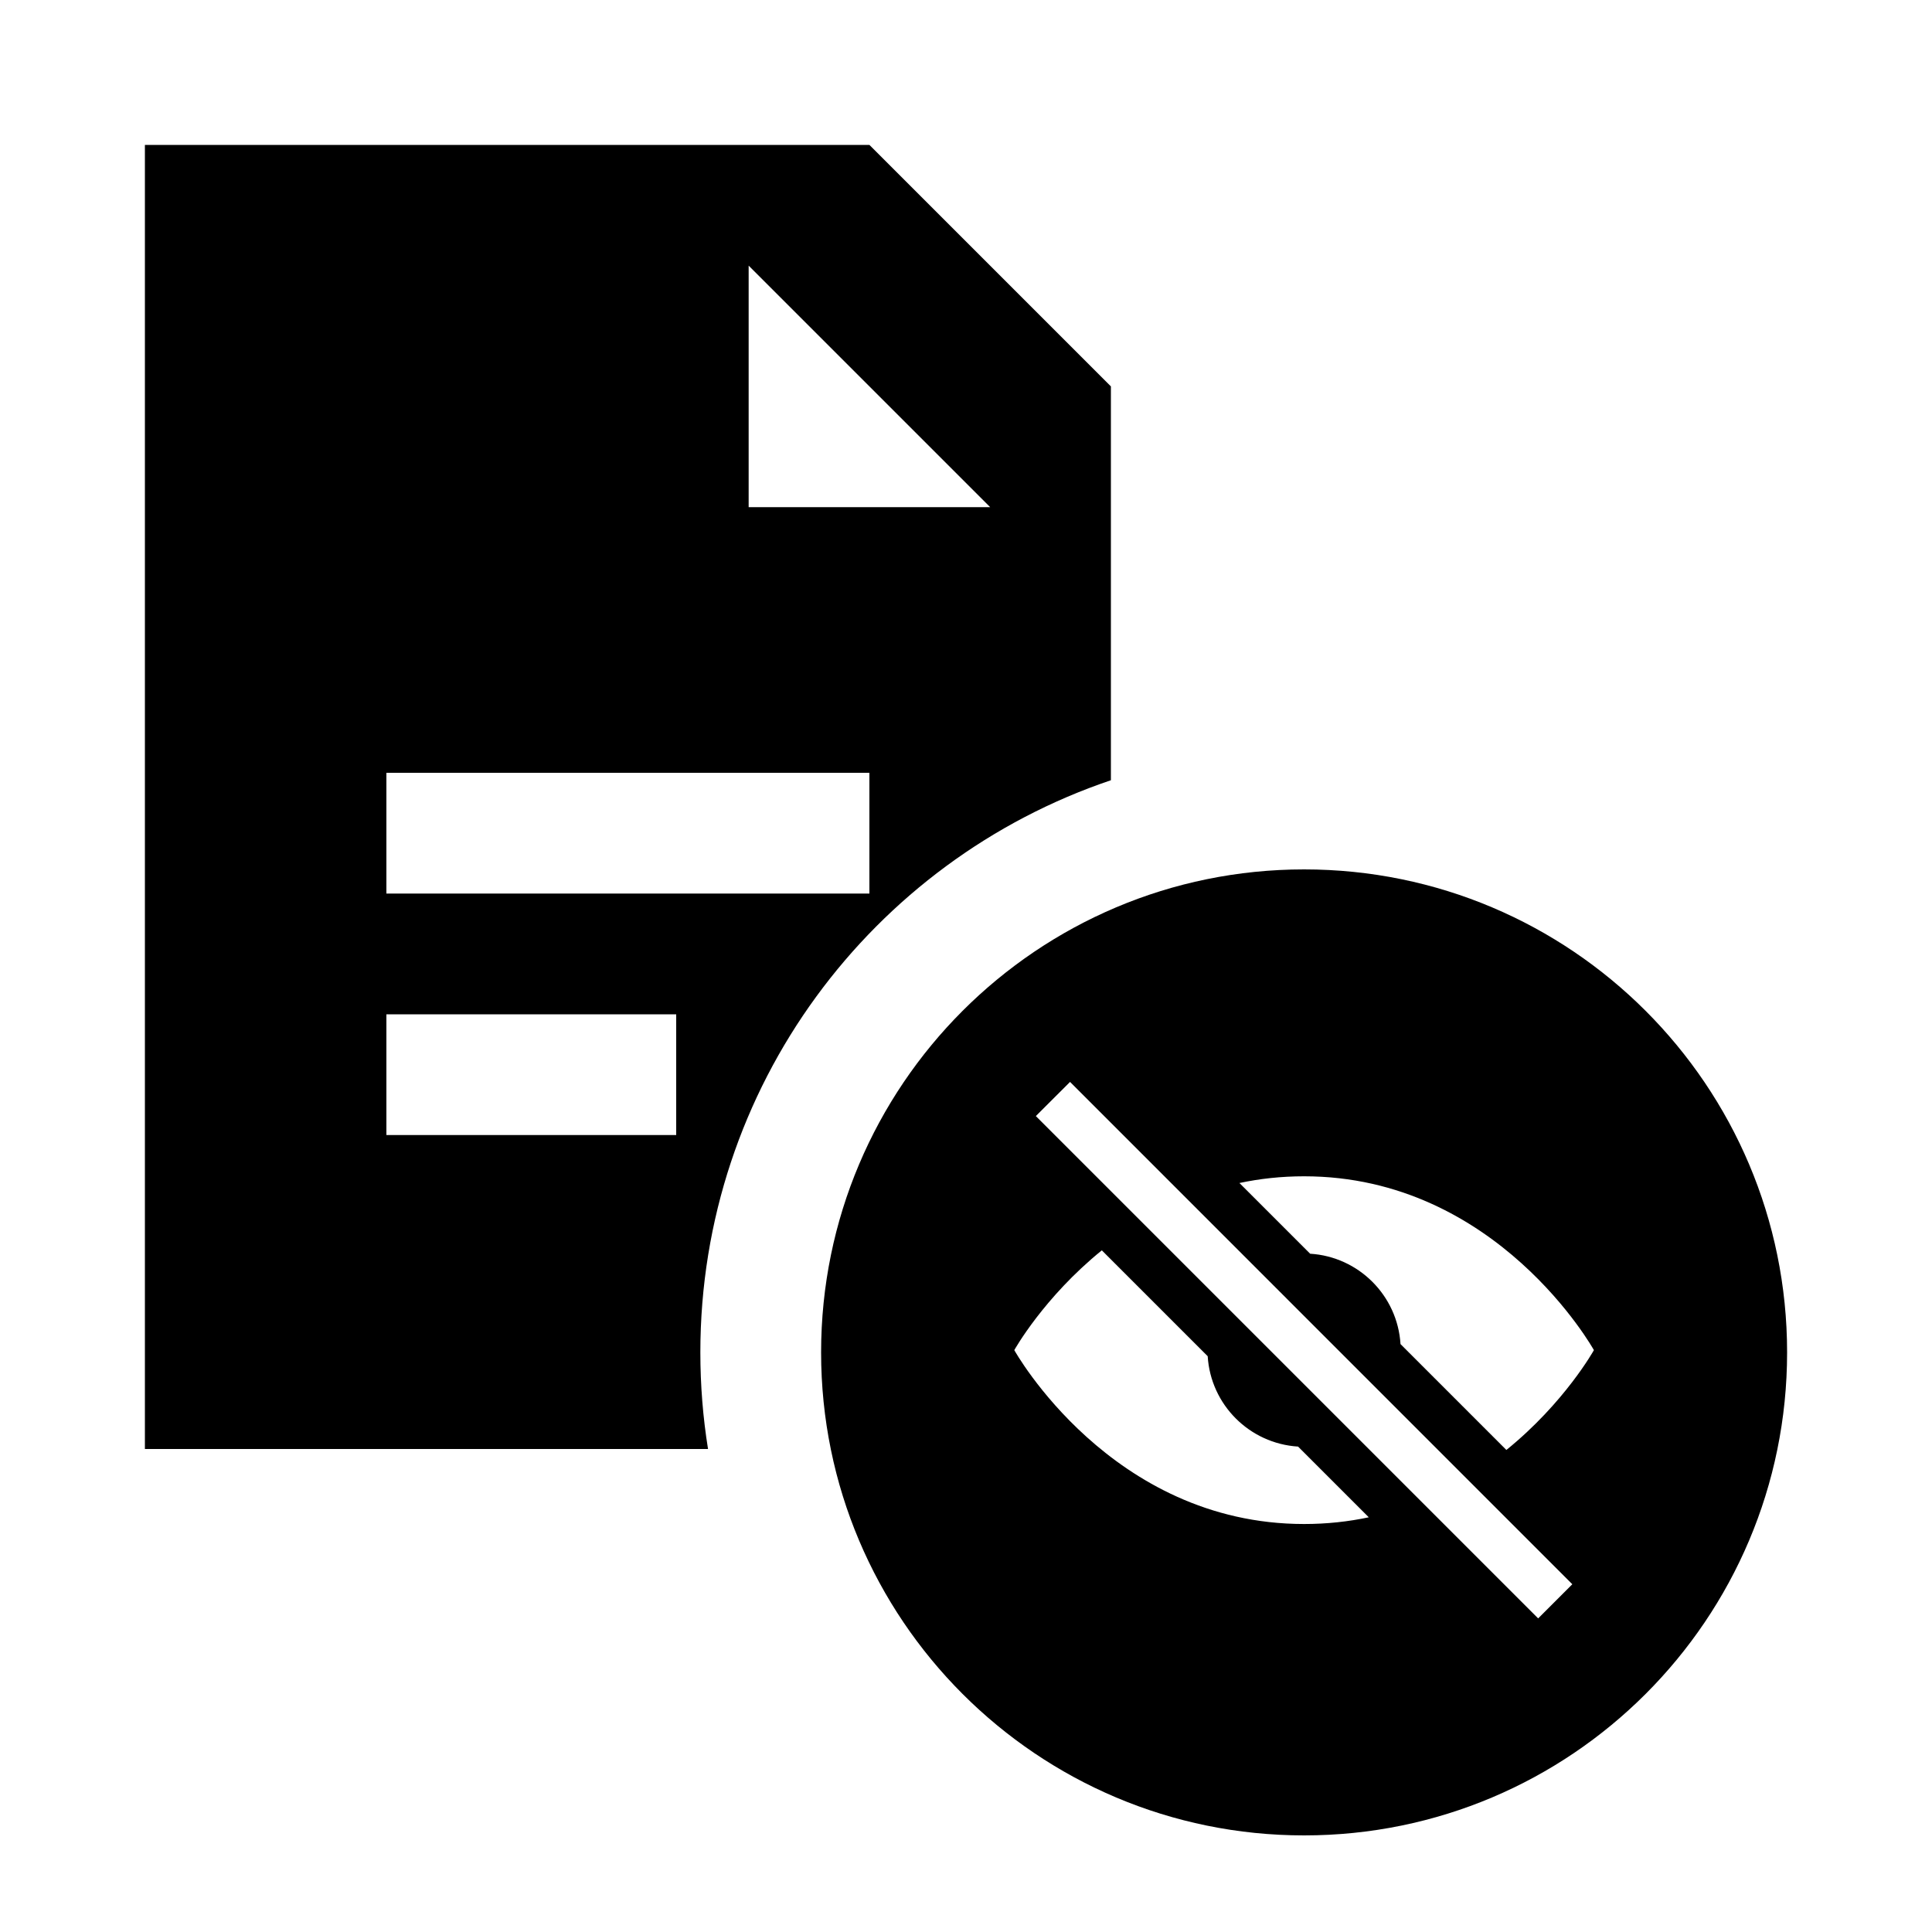 <svg width="40" height="40" viewBox="0 0 40 40" xmlns="http://www.w3.org/2000/svg">
<path fill-rule="evenodd" clip-rule="evenodd" d="M18 3H3V30H14.659C14.554 29.349 14.5 28.681 14.5 28C14.5 22.495 18.058 17.822 23 16.154V8L18 3ZM15.5 10.5V5.5L20.5 10.5H15.5ZM8 16H18V18.5H8V16ZM14 21H8V23.5H14V21Z"/>
<path fill-rule="evenodd" clip-rule="evenodd" d="M37 28C37 33.523 32.523 38 27 38C21.477 38 17 33.523 17 28C17 22.477 21.477 18 27 18C32.523 18 37 22.477 37 28ZM31.846 33.507L32.553 32.8L22.154 22.4L21.446 23.107L31.846 33.507ZM21 27.953C21 27.953 21.604 26.866 22.812 25.887L25.004 28.079C25.066 29.084 25.87 29.887 26.875 29.95L28.339 31.414C27.921 31.503 27.474 31.553 27 31.553C23 31.553 21 27.953 21 27.953ZM31.188 30.02L28.996 27.828C28.934 26.823 28.13 26.019 27.125 25.957L25.661 24.493C26.079 24.404 26.526 24.354 27 24.354C31 24.354 33 27.953 33 27.953C33 27.953 32.396 29.041 31.188 30.02Z"/>
</svg>
